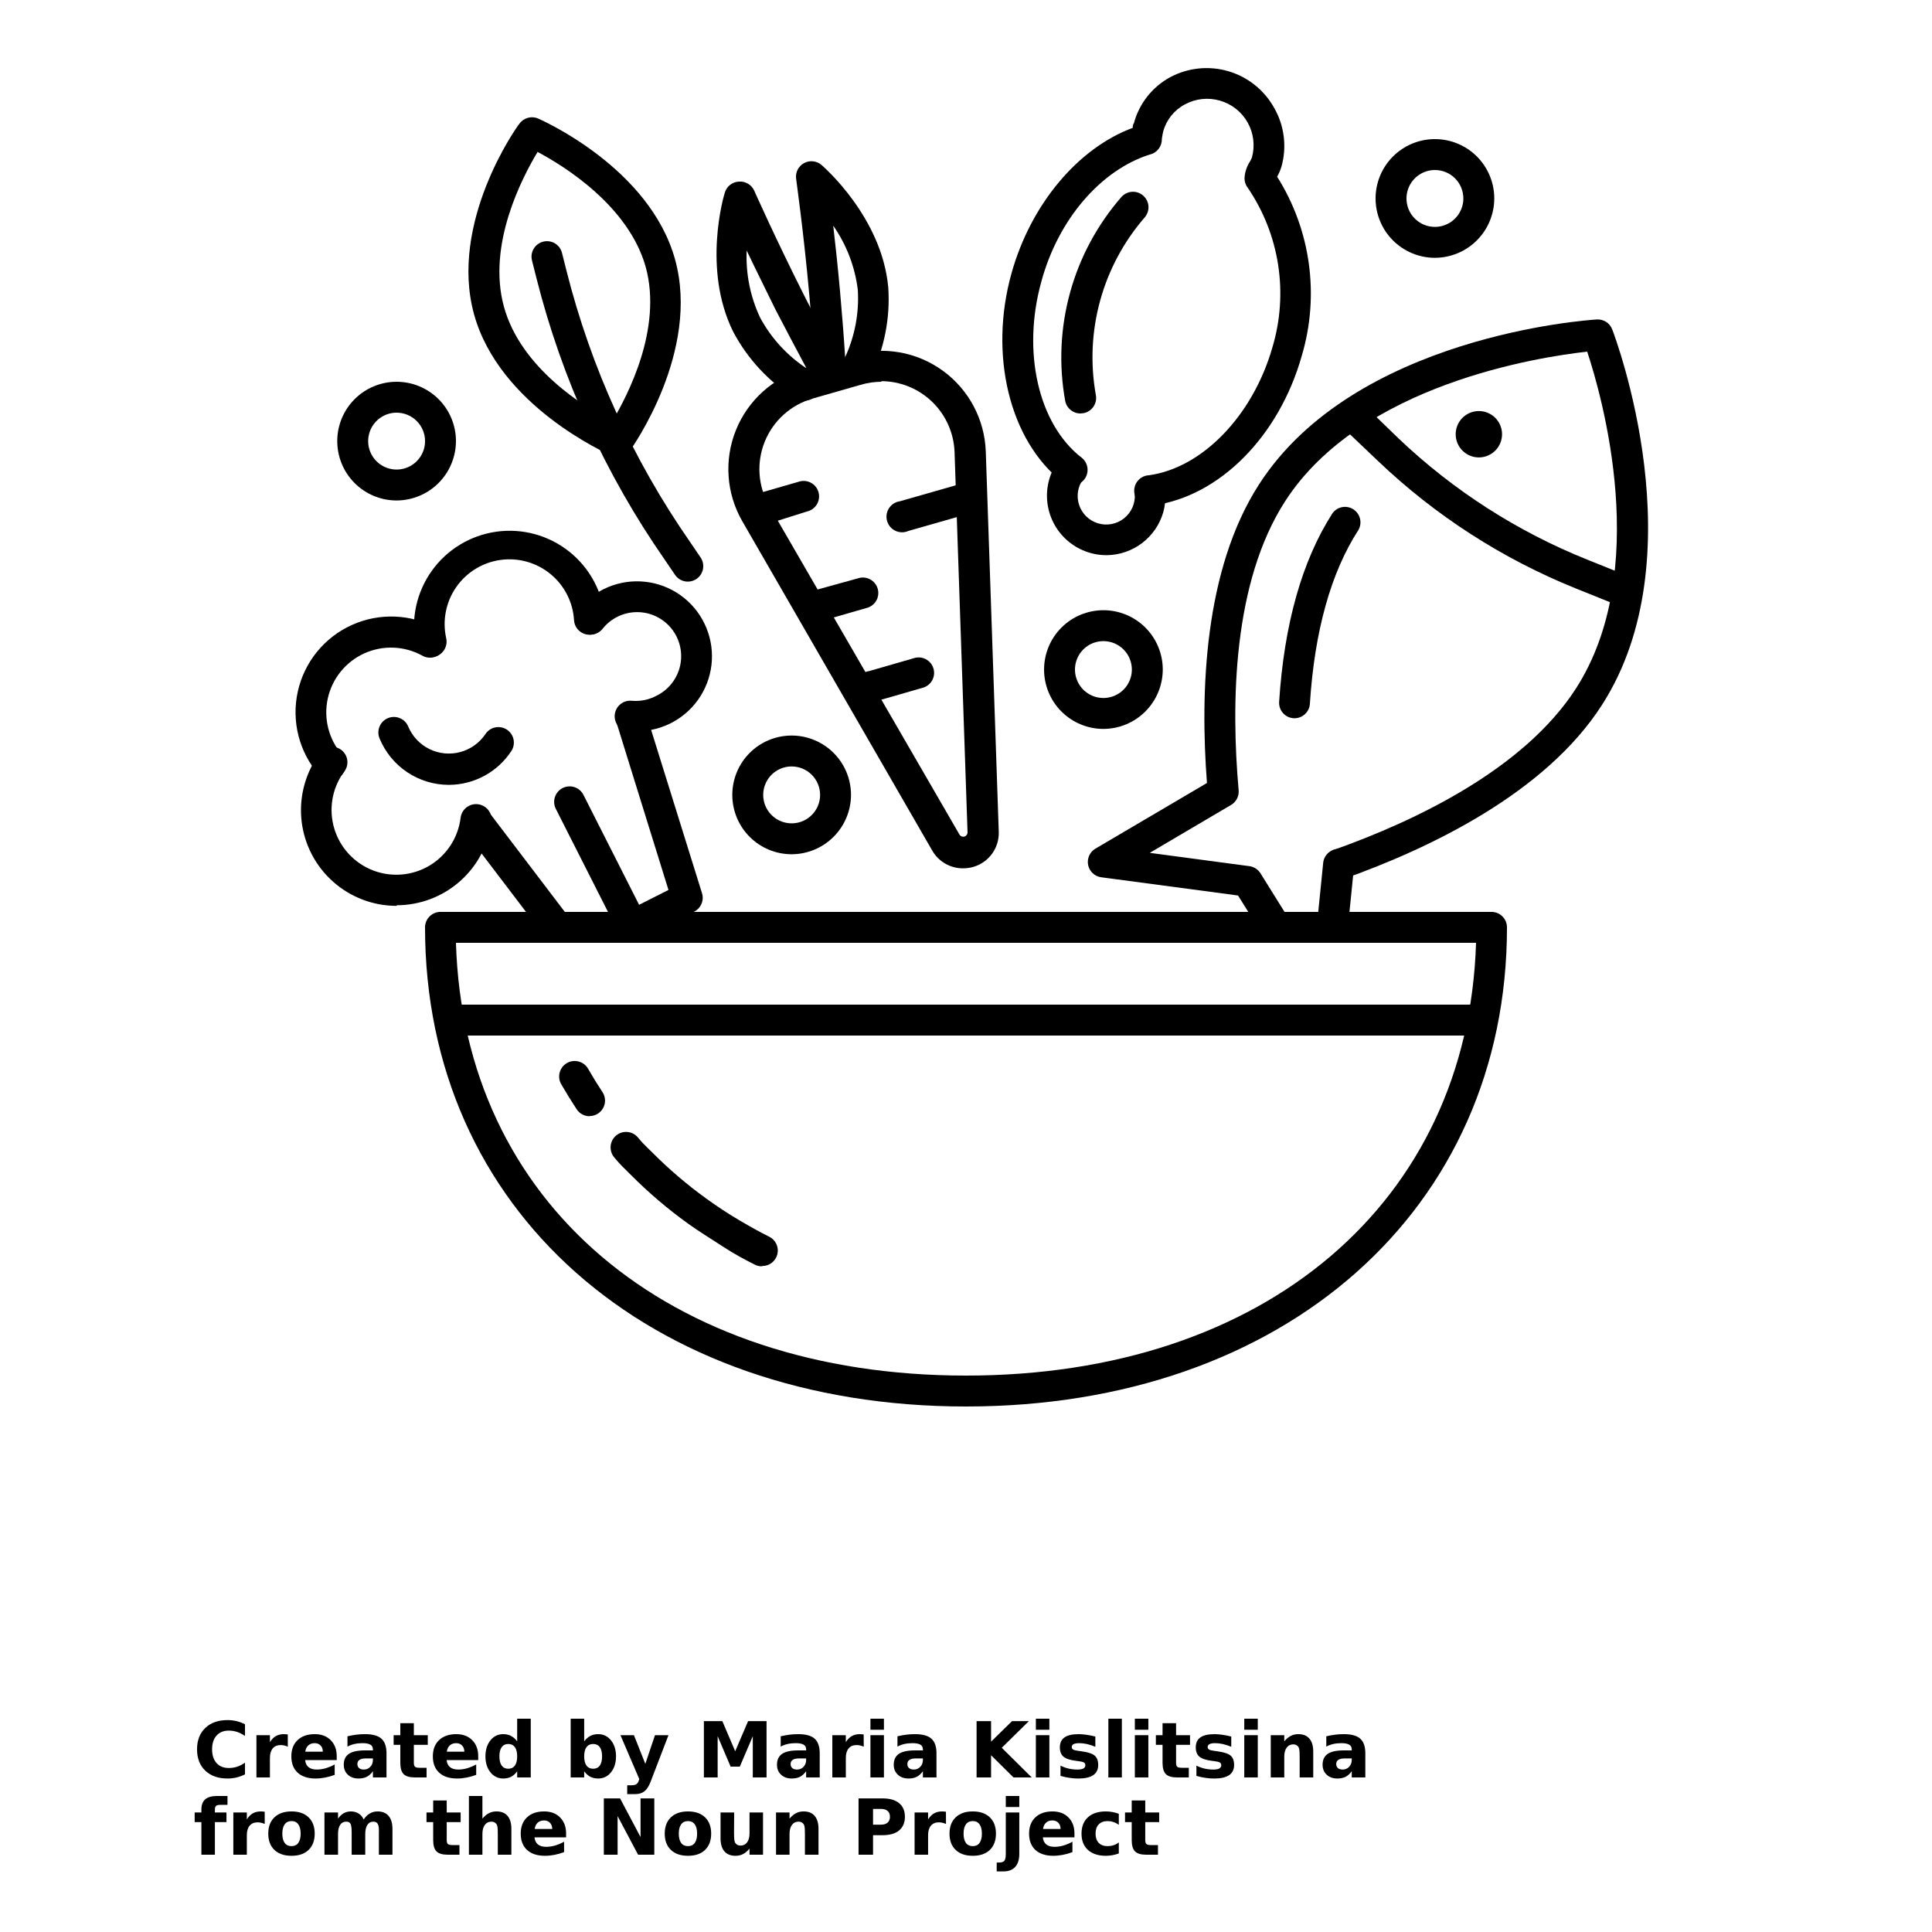 <?xml version="1.0" encoding="UTF-8"?>
<svg width="700pt" height="700pt" version="1.1" viewBox="0 0 700 700" xmlns="http://www.w3.org/2000/svg" xmlns:xlink="http://www.w3.org/1999/xlink">
 <defs>
  <symbol id="w" overflow="visible">
   <path d="m18.766-1.125c-0.969 0.5-1.98 0.875-3.031 1.125-1.043 0.258-2.137 0.391-3.281 0.391-3.398 0-6.09-0.945-8.078-2.844-1.992-1.906-2.984-4.484-2.984-7.734 0-3.258 0.992-5.836 2.984-7.734 1.988-1.906 4.68-2.859 8.078-2.859 1.145 0 2.238 0.133 3.281 0.391 1.051 0.25 2.062 0.625 3.031 1.125v4.219c-0.98-0.656-1.945-1.141-2.891-1.453-0.949-0.312-1.949-0.469-3-0.469-1.875 0-3.352 0.605-4.422 1.812-1.074 1.199-1.609 2.856-1.609 4.969 0 2.106 0.535 3.762 1.609 4.969 1.07 1.199 2.547 1.797 4.422 1.797 1.051 0 2.051-0.148 3-0.453 0.945-0.312 1.91-0.801 2.891-1.469z"/>
  </symbol>
  <symbol id="d" overflow="visible">
   <path d="m13.734-11.141c-0.438-0.195-0.871-0.344-1.297-0.438-0.418-0.102-0.84-0.156-1.266-0.156-1.262 0-2.231 0.406-2.906 1.219-0.68 0.805-1.016 1.953-1.016 3.453v7.062h-4.891v-15.312h4.891v2.516c0.625-1 1.344-1.727 2.156-2.188 0.82-0.469 1.801-0.703 2.938-0.703 0.164 0 0.344 0.012 0.531 0.031 0.195 0.012 0.477 0.039 0.844 0.078z"/>
  </symbol>
  <symbol id="c" overflow="visible">
   <path d="m17.641-7.703v1.406h-11.453c0.125 1.148 0.539 2.008 1.25 2.578 0.707 0.574 1.703 0.859 2.984 0.859 1.031 0 2.082-0.148 3.156-0.453 1.082-0.312 2.191-0.773 3.328-1.391v3.766c-1.156 0.438-2.312 0.766-3.469 0.984-1.156 0.227-2.312 0.344-3.469 0.344-2.773 0-4.93-0.703-6.469-2.109-1.531-1.406-2.297-3.379-2.297-5.922 0-2.5 0.754-4.461 2.266-5.891 1.508-1.438 3.582-2.156 6.219-2.156 2.406 0 4.332 0.73 5.781 2.188 1.445 1.449 2.172 3.383 2.172 5.797zm-5.031-1.625c0-0.926-0.273-1.672-0.812-2.234-0.543-0.57-1.25-0.859-2.125-0.859-0.949 0-1.719 0.266-2.312 0.797s-0.965 1.297-1.109 2.297z"/>
  </symbol>
  <symbol id="b" overflow="visible">
   <path d="m9.219-6.891c-1.023 0-1.793 0.172-2.312 0.516-0.512 0.344-0.766 0.855-0.766 1.531 0 0.625 0.207 1.117 0.625 1.469 0.414 0.344 0.988 0.516 1.719 0.516 0.926 0 1.703-0.328 2.328-0.984 0.633-0.664 0.953-1.492 0.953-2.484v-0.562zm7.469-1.844v8.734h-4.922v-2.266c-0.656 0.93-1.398 1.605-2.219 2.031-0.824 0.414-1.824 0.625-3 0.625-1.586 0-2.871-0.457-3.859-1.375-0.992-0.926-1.484-2.129-1.484-3.609 0-1.789 0.613-3.102 1.844-3.938 1.238-0.844 3.18-1.266 5.828-1.266h2.891v-0.391c0-0.77-0.309-1.332-0.922-1.688-0.617-0.363-1.57-0.547-2.859-0.547-1.055 0-2.031 0.105-2.938 0.312-0.898 0.211-1.73 0.523-2.5 0.938v-3.734c1.039-0.25 2.086-0.441 3.141-0.578 1.062-0.133 2.125-0.203 3.188-0.203 2.758 0 4.75 0.547 5.969 1.641 1.227 1.086 1.844 2.856 1.844 5.312z"/>
  </symbol>
  <symbol id="a" overflow="visible">
   <path d="m7.703-19.656v4.344h5.047v3.5h-5.047v6.5c0 0.711 0.141 1.188 0.422 1.438s0.836 0.375 1.672 0.375h2.516v3.5h-4.188c-1.938 0-3.312-0.398-4.125-1.203-0.805-0.812-1.203-2.18-1.203-4.109v-6.5h-2.422v-3.5h2.422v-4.344z"/>
  </symbol>
  <symbol id="l" overflow="visible">
   <path d="m12.766-13.078v-8.203h4.922v21.281h-4.922v-2.219c-0.668 0.906-1.406 1.57-2.219 1.984s-1.758 0.625-2.828 0.625c-1.887 0-3.434-0.75-4.641-2.25-1.211-1.5-1.812-3.426-1.812-5.781 0-2.363 0.602-4.297 1.812-5.797 1.207-1.5 2.754-2.25 4.641-2.25 1.062 0 2 0.215 2.812 0.641 0.82 0.43 1.566 1.086 2.234 1.969zm-3.219 9.922c1.039 0 1.836-0.379 2.391-1.141 0.551-0.77 0.828-1.883 0.828-3.344 0-1.457-0.277-2.566-0.828-3.328-0.555-0.77-1.352-1.156-2.391-1.156-1.043 0-1.84 0.387-2.391 1.156-0.555 0.762-0.828 1.871-0.828 3.328 0 1.461 0.273 2.574 0.828 3.344 0.551 0.762 1.348 1.141 2.391 1.141z"/>
  </symbol>
  <symbol id="k" overflow="visible">
   <path d="m10.5-3.156c1.051 0 1.852-0.379 2.406-1.141 0.551-0.77 0.828-1.883 0.828-3.344 0-1.457-0.277-2.566-0.828-3.328-0.555-0.77-1.355-1.156-2.406-1.156-1.055 0-1.859 0.387-2.422 1.156-0.555 0.773-0.828 1.883-0.828 3.328 0 1.449 0.273 2.559 0.828 3.328 0.562 0.773 1.367 1.156 2.422 1.156zm-3.25-9.922c0.676-0.883 1.422-1.539 2.234-1.969 0.82-0.426 1.766-0.641 2.828-0.641 1.895 0 3.445 0.75 4.656 2.25 1.207 1.5 1.812 3.434 1.812 5.797 0 2.356-0.605 4.281-1.812 5.781-1.211 1.5-2.762 2.25-4.656 2.25-1.062 0-2.008-0.211-2.828-0.625-0.812-0.426-1.559-1.086-2.234-1.984v2.219h-4.891v-21.281h4.891z"/>
  </symbol>
  <symbol id="j" overflow="visible">
   <path d="m0.344-15.312h4.891l4.125 10.391 3.5-10.391h4.891l-6.438 16.766c-0.648 1.695-1.402 2.883-2.266 3.562-0.867 0.688-2 1.031-3.406 1.031h-2.844v-3.219h1.531c0.832 0 1.438-0.137 1.812-0.406 0.383-0.262 0.68-0.73 0.891-1.406l0.141-0.422z"/>
  </symbol>
  <symbol id="i" overflow="visible">
   <path d="m2.578-20.406h6.688l4.656 10.922 4.672-10.922h6.688v20.406h-4.984v-14.938l-4.703 11.016h-3.328l-4.703-11.016v14.938h-4.984z"/>
  </symbol>
  <symbol id="e" overflow="visible">
   <path d="m2.359-15.312h4.891v15.312h-4.891zm0-5.969h4.891v4h-4.891z"/>
  </symbol>
  <symbol id="v" overflow="visible">
   <path d="m2.578-20.406h5.25v7.438l7.594-7.438h6.109l-9.828 9.656 10.844 10.75h-6.594l-8.125-8.047v8.047h-5.25z"/>
  </symbol>
  <symbol id="h" overflow="visible">
   <path d="m14.312-14.828v3.719c-1.043-0.438-2.055-0.766-3.031-0.984-0.98-0.219-1.902-0.328-2.766-0.328-0.93 0-1.621 0.117-2.078 0.344-0.449 0.23-0.672 0.59-0.672 1.078 0 0.387 0.172 0.684 0.516 0.891 0.344 0.211 0.957 0.367 1.844 0.469l0.859 0.125c2.508 0.324 4.195 0.852 5.062 1.578 0.863 0.73 1.297 1.871 1.297 3.422 0 1.637-0.605 2.867-1.812 3.688-1.199 0.812-2.992 1.219-5.375 1.219-1.023 0-2.074-0.078-3.156-0.234-1.074-0.156-2.18-0.395-3.312-0.719v-3.719c0.969 0.48 1.961 0.84 2.984 1.078 1.031 0.23 2.078 0.344 3.141 0.344 0.957 0 1.676-0.129 2.156-0.391 0.477-0.27 0.719-0.664 0.719-1.188 0-0.438-0.168-0.758-0.5-0.969-0.336-0.219-0.996-0.383-1.984-0.5l-0.859-0.109c-2.18-0.27-3.703-0.773-4.578-1.516-0.875-0.738-1.312-1.859-1.312-3.359 0-1.625 0.551-2.828 1.656-3.609 1.113-0.789 2.82-1.188 5.125-1.188 0.895 0 1.836 0.074 2.828 0.219 1 0.137 2.082 0.352 3.25 0.641z"/>
  </symbol>
  <symbol id="u" overflow="visible">
   <path d="m2.359-21.281h4.891v21.281h-4.891z"/>
  </symbol>
  <symbol id="g" overflow="visible">
   <path d="m17.75-9.328v9.328h-4.922v-7.141c0-1.32-0.031-2.234-0.094-2.734s-0.168-0.867-0.312-1.109c-0.188-0.312-0.449-0.555-0.781-0.734-0.324-0.176-0.695-0.266-1.109-0.266-1.023 0-1.824 0.398-2.406 1.188-0.586 0.781-0.875 1.871-0.875 3.266v7.531h-4.891v-15.312h4.891v2.234c0.738-0.883 1.52-1.539 2.344-1.969 0.832-0.426 1.75-0.641 2.75-0.641 1.77 0 3.113 0.547 4.031 1.641 0.914 1.086 1.375 2.656 1.375 4.719z"/>
  </symbol>
  <symbol id="t" overflow="visible">
   <path d="m12.422-21.281v3.219h-2.703c-0.688 0-1.172 0.125-1.453 0.375-0.273 0.25-0.406 0.688-0.406 1.312v1.062h4.188v3.5h-4.188v11.812h-4.891v-11.812h-2.438v-3.5h2.438v-1.062c0-1.664 0.461-2.898 1.391-3.703 0.926-0.801 2.367-1.203 4.328-1.203z"/>
  </symbol>
  <symbol id="f" overflow="visible">
   <path d="m9.641-12.188c-1.086 0-1.914 0.391-2.484 1.172-0.574 0.781-0.859 1.906-0.859 3.375s0.285 2.594 0.859 3.375c0.57 0.773 1.398 1.156 2.484 1.156 1.062 0 1.875-0.383 2.438-1.156 0.57-0.781 0.859-1.906 0.859-3.375s-0.289-2.594-0.859-3.375c-0.562-0.781-1.375-1.172-2.438-1.172zm0-3.5c2.633 0 4.691 0.715 6.172 2.141 1.477 1.418 2.219 3.387 2.219 5.906 0 2.512-0.742 4.481-2.219 5.906-1.48 1.418-3.539 2.125-6.172 2.125-2.648 0-4.715-0.707-6.203-2.125-1.492-1.426-2.234-3.394-2.234-5.906 0-2.519 0.742-4.488 2.234-5.906 1.488-1.426 3.555-2.141 6.203-2.141z"/>
  </symbol>
  <symbol id="s" overflow="visible">
   <path d="m16.547-12.766c0.613-0.945 1.348-1.672 2.203-2.172 0.852-0.5 1.789-0.75 2.812-0.75 1.758 0 3.098 0.547 4.016 1.641 0.926 1.086 1.391 2.656 1.391 4.719v9.328h-4.922v-7.984-0.359c0.008-0.133 0.016-0.32 0.016-0.562 0-1.082-0.164-1.863-0.484-2.344-0.312-0.488-0.824-0.734-1.531-0.734-0.93 0-1.648 0.387-2.156 1.156-0.512 0.762-0.773 1.867-0.781 3.312v7.516h-4.922v-7.984c0-1.695-0.148-2.785-0.438-3.266-0.293-0.488-0.812-0.734-1.562-0.734-0.938 0-1.664 0.387-2.172 1.156-0.512 0.762-0.766 1.859-0.766 3.297v7.531h-4.922v-15.312h4.922v2.234c0.602-0.863 1.289-1.516 2.062-1.953 0.781-0.438 1.641-0.656 2.578-0.656 1.062 0 2 0.258 2.812 0.766 0.812 0.512 1.426 1.23 1.844 2.156z"/>
  </symbol>
  <symbol id="r" overflow="visible">
   <path d="m17.75-9.328v9.328h-4.922v-7.109c0-1.344-0.031-2.266-0.094-2.766s-0.168-0.867-0.312-1.109c-0.188-0.312-0.449-0.555-0.781-0.734-0.324-0.176-0.695-0.266-1.109-0.266-1.023 0-1.824 0.398-2.406 1.188-0.586 0.781-0.875 1.871-0.875 3.266v7.531h-4.891v-21.281h4.891v8.203c0.738-0.883 1.52-1.539 2.344-1.969 0.832-0.426 1.75-0.641 2.75-0.641 1.77 0 3.113 0.547 4.031 1.641 0.914 1.086 1.375 2.656 1.375 4.719z"/>
  </symbol>
  <symbol id="q" overflow="visible">
   <path d="m2.578-20.406h5.875l7.422 14v-14h4.984v20.406h-5.875l-7.422-14v14h-4.984z"/>
  </symbol>
  <symbol id="p" overflow="visible">
   <path d="m2.188-5.969v-9.344h4.922v1.531c0 0.836-0.008 1.875-0.016 3.125-0.012 1.25-0.016 2.086-0.016 2.5 0 1.242 0.031 2.133 0.094 2.672 0.07 0.543 0.18 0.934 0.328 1.172 0.207 0.324 0.473 0.574 0.797 0.75 0.32 0.168 0.691 0.25 1.109 0.25 1.02 0 1.82-0.391 2.406-1.172 0.582-0.781 0.875-1.867 0.875-3.266v-7.562h4.891v15.312h-4.891v-2.219c-0.742 0.898-1.523 1.559-2.344 1.984-0.824 0.414-1.734 0.625-2.734 0.625-1.762 0-3.106-0.539-4.031-1.625-0.93-1.082-1.391-2.66-1.391-4.734z"/>
  </symbol>
  <symbol id="o" overflow="visible">
   <path d="m2.578-20.406h8.734c2.594 0 4.582 0.578 5.969 1.734 1.395 1.148 2.094 2.789 2.094 4.922 0 2.137-0.699 3.781-2.094 4.938-1.387 1.156-3.375 1.734-5.969 1.734h-3.484v7.078h-5.25zm5.25 3.812v5.703h2.922c1.02 0 1.805-0.25 2.359-0.75 0.562-0.5 0.844-1.203 0.844-2.109 0-0.914-0.281-1.617-0.844-2.109-0.555-0.488-1.34-0.734-2.359-0.734z"/>
  </symbol>
  <symbol id="n" overflow="visible">
   <path d="m2.359-15.312h4.891v15.031c0 2.051-0.496 3.617-1.484 4.703-0.98 1.082-2.406 1.625-4.281 1.625h-2.422v-3.219h0.859c0.926 0 1.562-0.211 1.906-0.625 0.352-0.418 0.531-1.246 0.531-2.484zm0-5.969h4.891v4h-4.891z"/>
  </symbol>
  <symbol id="m" overflow="visible">
   <path d="m14.719-14.828v3.984c-0.656-0.457-1.324-0.797-2-1.016-0.668-0.219-1.359-0.328-2.078-0.328-1.367 0-2.434 0.402-3.203 1.203-0.762 0.793-1.141 1.906-1.141 3.344 0 1.43 0.379 2.543 1.141 3.344 0.77 0.793 1.836 1.188 3.203 1.188 0.758 0 1.484-0.109 2.172-0.328 0.688-0.227 1.32-0.566 1.906-1.016v4c-0.762 0.281-1.539 0.488-2.328 0.625-0.781 0.145-1.574 0.219-2.375 0.219-2.762 0-4.922-0.707-6.484-2.125-1.555-1.414-2.328-3.383-2.328-5.906 0-2.531 0.773-4.504 2.328-5.922 1.562-1.414 3.723-2.125 6.484-2.125 0.801 0 1.594 0.074 2.375 0.219 0.781 0.137 1.555 0.352 2.328 0.641z"/>
  </symbol>
 </defs>
 <g>
  <path d="m348.99 314.61c-4.613 0.051-8.895-2.391-11.199-6.387l-68.824-119.34c-5.832-10.09-6.68-22.305-2.305-33.105 4.379-10.801 13.492-18.98 24.703-22.164l17.586-5.039v-0.004c11.191-3.215 23.246-1.09 32.664 5.758 9.422 6.852 15.156 17.66 15.551 29.301l4.703 137.76v-0.004c0.203 5.856-3.606 11.098-9.238 12.715-1.184 0.34-2.41 0.512-3.641 0.504zm2.016-6.609m-31.641-169.68c-2.5 0.008-4.988 0.367-7.391 1.062l-17.586 5.039v0.004c-7.863 2.262-14.25 8.02-17.312 15.609s-2.457 16.164 1.633 23.254l68.938 119.11c0.367 0.609 1.094 0.898 1.777 0.699 0.684-0.195 1.148-0.828 1.133-1.539l-4.703-137.76v0.004c-0.246-6.883-3.148-13.406-8.094-18.199-4.949-4.789-11.562-7.481-18.449-7.504z"/>
  <path d="m274.73 190.4c-1.484 0.203-2.988-0.195-4.18-1.105-1.191-0.906-1.973-2.25-2.176-3.738-0.418-3.09 1.754-5.938 4.844-6.356l16.129-4.648c1.453-0.5 3.047-0.379 4.41 0.328 1.363 0.711 2.375 1.949 2.797 3.426 0.422 1.477 0.223 3.062-0.559 4.387-0.781 1.324-2.07 2.269-3.566 2.613l-16.129 5.094c-0.52 0.074-1.047 0.074-1.57 0z"/>
  <path d="m327.6 192.81c-1.488 0.199-2.992-0.199-4.184-1.105-1.191-0.91-1.973-2.254-2.176-3.738-0.414-3.094 1.754-5.938 4.848-6.356l21.559-6.16c2.902-0.668 5.82 1.051 6.641 3.914 0.82 2.863-0.746 5.867-3.562 6.836l-21.559 6.16c-0.496 0.227-1.027 0.375-1.566 0.449z"/>
  <path d="m296.3 225.18c-1.484 0.199-2.988-0.195-4.184-1.105-1.191-0.91-1.973-2.254-2.172-3.738-0.418-3.094 1.75-5.938 4.844-6.356l16.016-4.426c1.453-0.5 3.047-0.379 4.41 0.328 1.363 0.711 2.371 1.949 2.797 3.426 0.422 1.477 0.219 3.062-0.559 4.387-0.781 1.324-2.07 2.269-3.57 2.613l-16.129 4.648h0.004c-0.477 0.137-0.965 0.211-1.457 0.223z"/>
  <path d="m316.4 254.35c-1.484 0.199-2.988-0.195-4.18-1.105-1.191-0.906-1.973-2.254-2.176-3.738-0.418-3.094 1.754-5.938 4.844-6.356l16.129-4.648c1.453-0.5 3.047-0.383 4.41 0.328 1.363 0.711 2.375 1.949 2.797 3.426 0.422 1.477 0.223 3.062-0.559 4.387-0.781 1.32-2.07 2.266-3.566 2.613l-16.129 4.648v-0.004c-0.5 0.227-1.027 0.379-1.57 0.449z"/>
  <path d="m310.35 139.5c-1.902-0.004-3.676-0.973-4.703-2.574-1.27 2.07-3.734 3.09-6.098 2.512-2.363-0.574-4.086-2.609-4.262-5.035-0.559-9.465-1.289-18.816-2.07-27.664-2.07-22.961-4.762-41.719-4.762-41.945v0.004c-0.328-2.309 0.809-4.574 2.852-5.695 2.039-1.117 4.562-0.859 6.332 0.656 0.895 0.785 21.895 19.039 24.191 44.352 0.766 11.145-1.438 22.293-6.383 32.309-0.969 1.922-2.949 3.117-5.098 3.082zm-8.457-57.734c0.785 6.777 1.68 15.008 2.465 23.801 0.672 7.672 1.344 15.68 1.848 23.855v-0.004c3.527-7.633 5.106-16.02 4.594-24.414-1.031-8.355-4.086-16.336-8.906-23.238z"/>
  <path d="m291.09 145.15c-1.094 0.008-2.164-0.305-3.082-0.895-9.465-5.93-17.191-14.258-22.398-24.137-11.199-22.68-3.359-49.336-2.969-50.398v-0.004c0.695-2.231 2.707-3.793 5.039-3.918 2.379-0.207 4.629 1.121 5.602 3.305 0 0 7.785 17.527 18.145 38.078 3.977 7.84 8.23 15.961 12.656 24.137h-0.004c1.125 2.062 0.84 4.609-0.715 6.371-1.551 1.766-4.035 2.375-6.227 1.523 0.094 1.543-0.457 3.055-1.516 4.18-1.062 1.125-2.539 1.762-4.086 1.758zm-20.551-54.375h-0.004c-0.371 8.375 1.301 16.719 4.871 24.301 3.992 7.422 9.766 13.734 16.801 18.371-3.863-7.168-7.559-14.281-11.199-21.223-3.809-7.844-7.559-15.289-10.473-21.449z"/>
  <path d="m223.61 165.43c-0.77 0.004-1.535-0.148-2.242-0.449-1.625-0.727-40.488-17.977-49.617-51.129-9.125-33.152 15.402-67.871 16.465-69.047 1.543-2.133 4.363-2.902 6.777-1.848 1.625 0.727 40.488 17.977 49.617 51.129 9.129 33.152-15.398 67.871-16.465 69.328v-0.004c-1.117 1.344-2.793 2.09-4.535 2.019zm-28.84-110.38c-5.602 9.352-18.312 33.602-12.207 56s29.398 36.566 39.199 41.719c5.602-9.406 18.312-33.602 12.207-56-6.215-22.172-29.57-36.621-39.199-41.719z"/>
  <path d="m249.2 210.73c-1.832 0-3.547-0.902-4.59-2.406l-3.809-5.602c-21.488-30.898-37.215-65.426-46.426-101.92l-1.625-6.441h0.004c-0.758-3 1.059-6.047 4.059-6.805 3-0.758 6.047 1.062 6.805 4.062l1.625 6.441-0.004-0.004c8.887 35.211 24.066 68.527 44.801 98.336l3.809 5.602c1.16 1.719 1.277 3.938 0.305 5.766-0.973 1.832-2.879 2.973-4.953 2.969z"/>
  <path d="m462.39 341.6c-1.934 0.004-3.734-0.992-4.758-2.633l-9.07-14.504-49.559-6.609h-0.004c-2.363-0.316-4.266-2.09-4.746-4.422-0.477-2.336 0.57-4.719 2.617-5.938l40.434-23.801c-2.519-32.984-1.062-77.281 18.871-108.19 34.609-53.762 118.83-59.527 122.36-59.754v0.004c2.453-0.164 4.723 1.289 5.602 3.582 1.289 3.359 30.855 82.375-3.754 136.14-20.496 31.918-62.383 51.91-93.574 63-2.769 0.641-5.578-0.895-6.535-3.566-0.957-2.676 0.238-5.644 2.781-6.906 29.68-10.527 69.047-29.23 87.922-58.52 27.441-42.617 9.52-105.73 4.09-122.08-17.137 1.902-82.098 11.703-109.48 54.266-18.93 29.398-19.602 73.137-16.801 104.66v-0.004c0.188 2.156-0.879 4.227-2.746 5.32l-29.457 17.359 36.062 4.816h0.004c1.66 0.211 3.141 1.156 4.031 2.574l10.473 16.801c0.992 1.719 1 3.836 0.023 5.562-0.98 1.727-2.801 2.805-4.785 2.84z"/>
  <path d="m482.66 341.6h-0.559c-1.48-0.156-2.836-0.895-3.769-2.047-0.934-1.156-1.371-2.637-1.215-4.113l2.297-22.793h-0.004c0.312-3.094 3.07-5.352 6.16-5.039 3.094 0.309 5.352 3.066 5.043 6.16l-2.297 22.793v-0.004c-0.289 2.894-2.75 5.086-5.656 5.043z"/>
  <path d="m469.11 260.23h-0.395c-1.484-0.086-2.875-0.758-3.863-1.875-0.988-1.113-1.492-2.574-1.398-4.059 1.793-28 8.289-51.184 19.32-68.32 1.738-2.418 5.066-3.047 7.57-1.438 2.504 1.609 3.312 4.898 1.836 7.484-10.023 15.512-15.902 36.734-17.586 63h0.004c-0.203 2.898-2.586 5.156-5.488 5.207z"/>
  <path d="m589.29 220.14c-0.711 0-1.414-0.133-2.074-0.395l-16.297-6.551h0.004c-26.578-10.715-50.883-26.375-71.625-46.145l-12.711-12.098v0.004c-2.246-2.137-2.332-5.684-0.199-7.926 2.137-2.242 5.684-2.328 7.926-0.195l12.488 12.098c19.789 18.809 42.973 33.691 68.32 43.848l16.297 6.551h-0.004c2.504 0.988 3.949 3.617 3.445 6.262-0.508 2.644-2.824 4.555-5.516 4.547z"/>
  <path d="m540.37 150.27c3.898 2.512 5.023 7.711 2.512 11.609-2.512 3.902-7.707 5.027-11.609 2.516-3.898-2.512-5.027-7.711-2.516-11.609 2.512-3.902 7.711-5.027 11.613-2.516"/>
  <path d="m416.92 183.4c-3.094 0.203-5.766-2.141-5.965-5.234-0.203-3.094 2.141-5.762 5.234-5.965 19.375-2.574 37.742-21.617 44.801-46.258v0.004c5.926-19.656 2.656-40.938-8.902-57.906-0.762-0.977-1.176-2.18-1.18-3.414 0.102-2.129 0.758-4.195 1.906-5.992 0.301-0.504 0.562-1.027 0.785-1.57 1.172-4.269 0.613-8.828-1.559-12.688s-5.777-6.703-10.035-7.918c-4.231-1.23-8.777-0.746-12.656 1.344-3.871 2.035-6.731 5.582-7.894 9.801-0.223 0.922-0.391 1.855-0.504 2.797 0.059 2.688-1.797 5.039-4.426 5.602-17.586 5.602-33.039 23.297-39.199 45.922-7.113 25.426-1.176 51.688 14.559 63.895 2.445 1.902 2.883 5.426 0.98 7.867-1.902 2.445-5.426 2.883-7.867 0.98-19.207-14.953-26.824-46.09-18.48-75.77 7-24.922 24.023-45.191 43.902-52.586 0-0.559 0-1.121 0.391-1.625l0.004 0.004c1.902-7.121 6.637-13.152 13.105-16.688 6.504-3.496 14.125-4.277 21.203-2.18 7.078 2.098 13.043 6.906 16.594 13.379 3.652 6.43 4.582 14.051 2.578 21.168-0.387 1.27-0.91 2.492-1.57 3.641 12.172 19.301 15.438 42.91 8.961 64.793-8.23 29.289-29.902 51.129-53.984 54.32z"/>
  <path d="m401.02 201.15c-5.371 0.031-10.562-1.945-14.555-5.539-3.992-3.594-6.496-8.551-7.027-13.895-0.527-5.348 0.957-10.699 4.168-15.008 1.855-2.473 5.363-2.977 7.84-1.117 2.473 1.855 2.973 5.363 1.117 7.84-2.051 2.703-2.648 6.238-1.598 9.465 1.051 3.227 3.613 5.738 6.863 6.715 3.25 0.98 6.773 0.305 9.43-1.805 2.66-2.113 4.113-5.391 3.898-8.777-0.258-1.512 0.121-3.066 1.043-4.293 0.918-1.227 2.305-2.023 3.828-2.203 2.965-0.336 5.672 1.707 6.16 4.648v1.008c0.199 2.508-0.047 5.027-0.727 7.449-1.297 4.434-3.981 8.336-7.664 11.129-3.68 2.789-8.156 4.328-12.777 4.383z"/>
  <path d="m391.55 149.8c-2.703 0.055-5.059-1.832-5.598-4.481-4.809-26.477 2.691-53.699 20.383-73.977 2.07-2.305 5.621-2.492 7.926-0.418 2.301 2.07 2.492 5.617 0.418 7.922-15.27 17.652-21.754 41.258-17.641 64.23 0.297 1.465-0.004 2.988-0.836 4.227-0.828 1.242-2.121 2.098-3.586 2.383z"/>
  <path d="m156.24 238.11c-2.684 0.059-5.035-1.797-5.598-4.426-1.844-9.34 0.234-19.027 5.75-26.789 5.516-7.762 13.98-12.914 23.406-14.246 9.426-1.332 18.988 1.273 26.438 7.199 7.449 5.93 12.133 14.664 12.949 24.148 0.203 3.094-2.144 5.762-5.234 5.965-3.094 0.199-5.766-2.144-5.965-5.238-0.391-6.543-3.496-12.621-8.57-16.773-5.074-4.148-11.648-5.984-18.141-5.066-6.488 0.918-12.297 4.508-16.023 9.902-3.723 5.391-5.019 12.098-3.578 18.492 0.66 3.012-1.242 5.992-4.258 6.664z"/>
  <path d="m119.79 282.63c-1.629 0.012-3.184-0.684-4.258-1.906-7.168-8.281-10-19.461-7.637-30.156 2.359-10.691 9.633-19.641 19.621-24.137s21.512-4.008 31.082 1.32c2.703 1.543 3.644 4.992 2.098 7.699-1.547 2.703-4.992 3.644-7.699 2.098-6.473-3.562-14.25-3.871-20.984-0.828-6.734 3.047-11.641 9.086-13.242 16.301-1.602 7.215 0.293 14.762 5.106 20.367 1.453 1.652 1.801 4 0.898 6.004-0.906 2.004-2.898 3.289-5.098 3.293z"/>
  <path d="m143.7 328.21c-8.473 0-16.648-3.106-22.988-8.727-6.336-5.621-10.398-13.367-11.414-21.777-1.016-8.41 1.082-16.902 5.898-23.871 0.688-1.488 1.992-2.606 3.57-3.047 1.578-0.445 3.273-0.176 4.637 0.738 1.363 0.914 2.254 2.379 2.441 4.008 0.191 1.629-0.348 3.262-1.465 4.461-4.148 5.918-5.34 13.418-3.227 20.328 2.109 6.914 7.289 12.465 14.039 15.055 6.746 2.586 14.312 1.918 20.504-1.809 6.191-3.731 10.32-10.102 11.188-17.277 0.387-3.094 3.207-5.289 6.301-4.902s5.285 3.207 4.898 6.301c-1.059 8.359-5.129 16.047-11.449 21.621-6.316 5.578-14.449 8.66-22.875 8.676z"/>
  <path d="m230.61 265.11h-2.856c-3.094-0.328-5.34-3.098-5.016-6.191 0.328-3.09 3.098-5.336 6.191-5.012 3.144 0.273 6.301-0.387 9.07-1.902 4.324-2.168 7.43-6.184 8.445-10.91 1.016-4.731-0.168-9.664-3.219-13.418-3.051-3.754-7.637-5.922-12.473-5.894-4.836 0.027-9.402 2.242-12.41 6.031-1.918 2.426-5.441 2.84-7.867 0.922-2.43-1.914-2.844-5.438-0.926-7.867 5.816-7.309 14.984-11.117 24.266-10.078 9.285 1.035 17.383 6.769 21.445 15.18 4.062 8.414 3.516 18.324-1.445 26.238-4.961 7.914-13.645 12.723-22.984 12.734z"/>
  <path d="m162.62 284.37c-5.375-0.004-10.629-1.602-15.094-4.59-4.469-2.992-7.945-7.242-9.996-12.211-0.578-1.371-0.59-2.918-0.027-4.301s1.648-2.481 3.023-3.062c2.863-1.207 6.16 0.137 7.363 2.996 1.488 3.57 4.219 6.481 7.691 8.191 3.469 1.707 7.441 2.094 11.18 1.094 3.734-1 6.981-3.324 9.129-6.539 1.719-2.582 5.203-3.285 7.785-1.57 2.582 1.719 3.285 5.203 1.566 7.785-5.016 7.606-13.512 12.191-22.621 12.207z"/>
  <path d="m201.88 341.6c-1.762 0-3.422-0.832-4.481-2.242l-29.176-38.359c-0.977-1.176-1.434-2.695-1.262-4.215 0.172-1.52 0.957-2.902 2.176-3.828 1.215-0.922 2.754-1.312 4.266-1.074 1.508 0.238 2.856 1.086 3.727 2.34l29.176 38.359v0.004c1.266 1.688 1.477 3.945 0.539 5.836-0.934 1.895-2.852 3.102-4.965 3.121z"/>
  <path d="m229.04 340.93c-2.547-0.039-4.75-1.793-5.356-4.269-0.605-2.477 0.535-5.051 2.781-6.262l15.734-7.953-18.816-60.59c-0.801-2.918 0.855-5.945 3.746-6.836 2.891-0.895 5.969 0.672 6.949 3.531l20.273 65.07v0.004c0.816 2.606-0.367 5.422-2.801 6.664l-19.992 10.078c-0.785 0.383-1.645 0.574-2.519 0.562z"/>
  <path d="m229.04 340.93c-2.109-0.008-4.035-1.199-4.984-3.082l-22.68-44.801c-0.668-1.328-0.781-2.867-0.312-4.281s1.477-2.582 2.805-3.25c2.769-1.391 6.141-0.277 7.531 2.492l22.68 44.801c0.875 1.734 0.789 3.793-0.227 5.449-1.016 1.652-2.816 2.664-4.754 2.672z"/>
  <path d="m519.9 93.406c-5.703 0-11.172-2.266-15.203-6.297-4.035-4.031-6.301-9.504-6.301-15.207s2.266-11.172 6.301-15.203c4.031-4.035 9.5-6.301 15.203-6.301s11.176 2.266 15.207 6.301c4.031 4.031 6.297 9.5 6.297 15.203-0.012 5.699-2.285 11.16-6.312 15.191-4.031 4.027-9.492 6.301-15.191 6.312zm0-31.809v0.004c-4.164 0-7.922 2.508-9.52 6.359-1.594 3.852-0.711 8.281 2.234 11.23 2.949 2.945 7.379 3.828 11.23 2.231 3.852-1.594 6.359-5.352 6.359-9.52 0-2.731-1.086-5.352-3.016-7.285-1.934-1.93-4.555-3.016-7.289-3.016z"/>
  <path d="m399.79 264.1c-5.703 0-11.176-2.266-15.207-6.301-4.031-4.031-6.297-9.5-6.297-15.203s2.266-11.176 6.297-15.207 9.504-6.297 15.207-6.297 11.172 2.266 15.203 6.297c4.035 4.031 6.301 9.504 6.301 15.207-0.016 5.695-2.285 11.156-6.316 15.188-4.027 4.031-9.488 6.301-15.188 6.316zm0-31.809c-4.168 0-7.926 2.508-9.52 6.359-1.598 3.852-0.715 8.281 2.231 11.23 2.949 2.945 7.379 3.828 11.23 2.234 3.852-1.598 6.363-5.356 6.363-9.52 0-2.734-1.086-5.356-3.019-7.289-1.934-1.93-4.555-3.016-7.285-3.016z"/>
  <path d="m286.83 309.51c-5.703 0-11.172-2.266-15.207-6.297-4.031-4.035-6.297-9.504-6.297-15.207 0-5.703 2.266-11.172 6.297-15.207 4.035-4.031 9.504-6.297 15.207-6.297s11.172 2.266 15.207 6.297c4.031 4.035 6.297 9.504 6.297 15.207-0.016 5.699-2.285 11.16-6.316 15.191-4.027 4.027-9.488 6.297-15.188 6.312zm0-31.809c-4.168 0-7.926 2.512-9.52 6.363-1.594 3.848-0.715 8.281 2.234 11.227 2.945 2.949 7.379 3.828 11.227 2.234 3.852-1.594 6.363-5.352 6.363-9.52 0-2.734-1.086-5.352-3.019-7.285-1.93-1.934-4.551-3.019-7.285-3.019z"/>
  <path d="m143.53 181.33c-5.691-0.043-11.137-2.344-15.137-6.398-4-4.051-6.227-9.523-6.199-15.219 0.031-5.691 2.316-11.141 6.359-15.152 4.039-4.008 9.508-6.254 15.199-6.238 5.695 0.016 11.148 2.289 15.172 6.316 4.019 4.031 6.277 9.492 6.277 15.188-0.016 5.727-2.309 11.215-6.375 15.25-4.062 4.031-9.57 6.285-15.297 6.254zm0-31.809c-4.152 0.066-7.856 2.621-9.398 6.477-1.543 3.856-0.621 8.258 2.34 11.172 2.961 2.91 7.379 3.762 11.207 2.16 3.832-1.605 6.324-5.352 6.324-9.504 0-2.762-1.109-5.41-3.078-7.348s-4.633-3-7.394-2.957z"/>
  <path d="m350 509.6c-115.41 0-196-71.402-196-173.6 0-3.094 2.508-5.602 5.602-5.602h380.8c1.488 0 2.91 0.59 3.961 1.641 1.051 1.051 1.641 2.477 1.641 3.961 0 102.2-80.586 173.6-196 173.6zm-184.8-168c2.801 94.023 76.328 156.8 184.8 156.8 108.41 0 181.89-62.777 184.8-156.8z"/>
  <path d="m213.59 404.43c-1.875-0.012-3.621-0.957-4.648-2.523-1.941-2.949-3.809-5.973-5.602-9.07-1.547-2.691-0.617-6.125 2.07-7.672 2.691-1.547 6.129-0.617 7.672 2.07 1.645 2.875 3.379 5.691 5.207 8.457h0.004c1.129 1.715 1.23 3.914 0.258 5.723-0.969 1.812-2.852 2.949-4.906 2.957z"/>
  <path d="m275.97 458.81c-0.879-0.004-1.742-0.219-2.519-0.617-3.922-1.961-7.785-4.09-11.199-6.328s-8.902-5.602-13.105-8.625c-7.246-5.231-14.062-11.039-20.383-17.359l-1.961-1.957c-1.516-1.441-2.938-2.973-4.258-4.594-1.992-2.367-1.691-5.902 0.672-7.894 2.367-1.996 5.902-1.695 7.898 0.672 1.074 1.324 2.234 2.574 3.473 3.75l2.129 2.07-0.004 0.004c5.887 5.891 12.234 11.301 18.984 16.184 3.922 2.856 8.062 5.602 12.266 8.062 4.199 2.465 7.113 4.09 10.809 5.938 2.297 1.176 3.492 3.769 2.894 6.281-0.598 2.508-2.836 4.285-5.418 4.301z"/>
  <path d="m534.8 375.2h-369.6c-3.094 0-5.598-2.508-5.598-5.598 0-3.094 2.504-5.602 5.598-5.602h369.6c3.094 0 5.598 2.508 5.598 5.602 0 3.09-2.504 5.598-5.598 5.598z"/>
  <use x="70" y="644" xlink:href="#w"/>
  <use x="90.551" y="644" xlink:href="#d"/>
  <use x="104.359" y="644" xlink:href="#c"/>
  <use x="123.348" y="644" xlink:href="#b"/>
  <use x="142.242" y="644" xlink:href="#a"/>
  <use x="155.629" y="644" xlink:href="#c"/>
  <use x="174.617" y="644" xlink:href="#l"/>
  <use x="204.41" y="644" xlink:href="#k"/>
  <use x="224.453" y="644" xlink:href="#j"/>
  <use x="252.453" y="644" xlink:href="#i"/>
  <use x="280.312" y="644" xlink:href="#b"/>
  <use x="299.211" y="644" xlink:href="#d"/>
  <use x="313.016" y="644" xlink:href="#e"/>
  <use x="322.617" y="644" xlink:href="#b"/>
  <use x="351.258" y="644" xlink:href="#v"/>
  <use x="372.953" y="644" xlink:href="#e"/>
  <use x="382.555" y="644" xlink:href="#h"/>
  <use x="399.219" y="644" xlink:href="#u"/>
  <use x="408.816" y="644" xlink:href="#e"/>
  <use x="418.414" y="644" xlink:href="#a"/>
  <use x="431.797" y="644" xlink:href="#h"/>
  <use x="448.465" y="644" xlink:href="#e"/>
  <use x="458.062" y="644" xlink:href="#g"/>
  <use x="477.996" y="644" xlink:href="#b"/>
  <use x="70" y="672" xlink:href="#t"/>
  <use x="82.184" y="672" xlink:href="#d"/>
  <use x="95.992" y="672" xlink:href="#f"/>
  <use x="115.227" y="672" xlink:href="#s"/>
  <use x="154.152" y="672" xlink:href="#a"/>
  <use x="167.535" y="672" xlink:href="#r"/>
  <use x="187.469" y="672" xlink:href="#c"/>
  <use x="216.207" y="672" xlink:href="#q"/>
  <use x="239.641" y="672" xlink:href="#f"/>
  <use x="258.879" y="672" xlink:href="#p"/>
  <use x="278.812" y="672" xlink:href="#g"/>
  <use x="308.492" y="672" xlink:href="#o"/>
  <use x="329.016" y="672" xlink:href="#d"/>
  <use x="342.82" y="672" xlink:href="#f"/>
  <use x="362.059" y="672" xlink:href="#n"/>
  <use x="371.656" y="672" xlink:href="#c"/>
  <use x="390.648" y="672" xlink:href="#m"/>
  <use x="407.242" y="672" xlink:href="#a"/>
 </g>
</svg>
